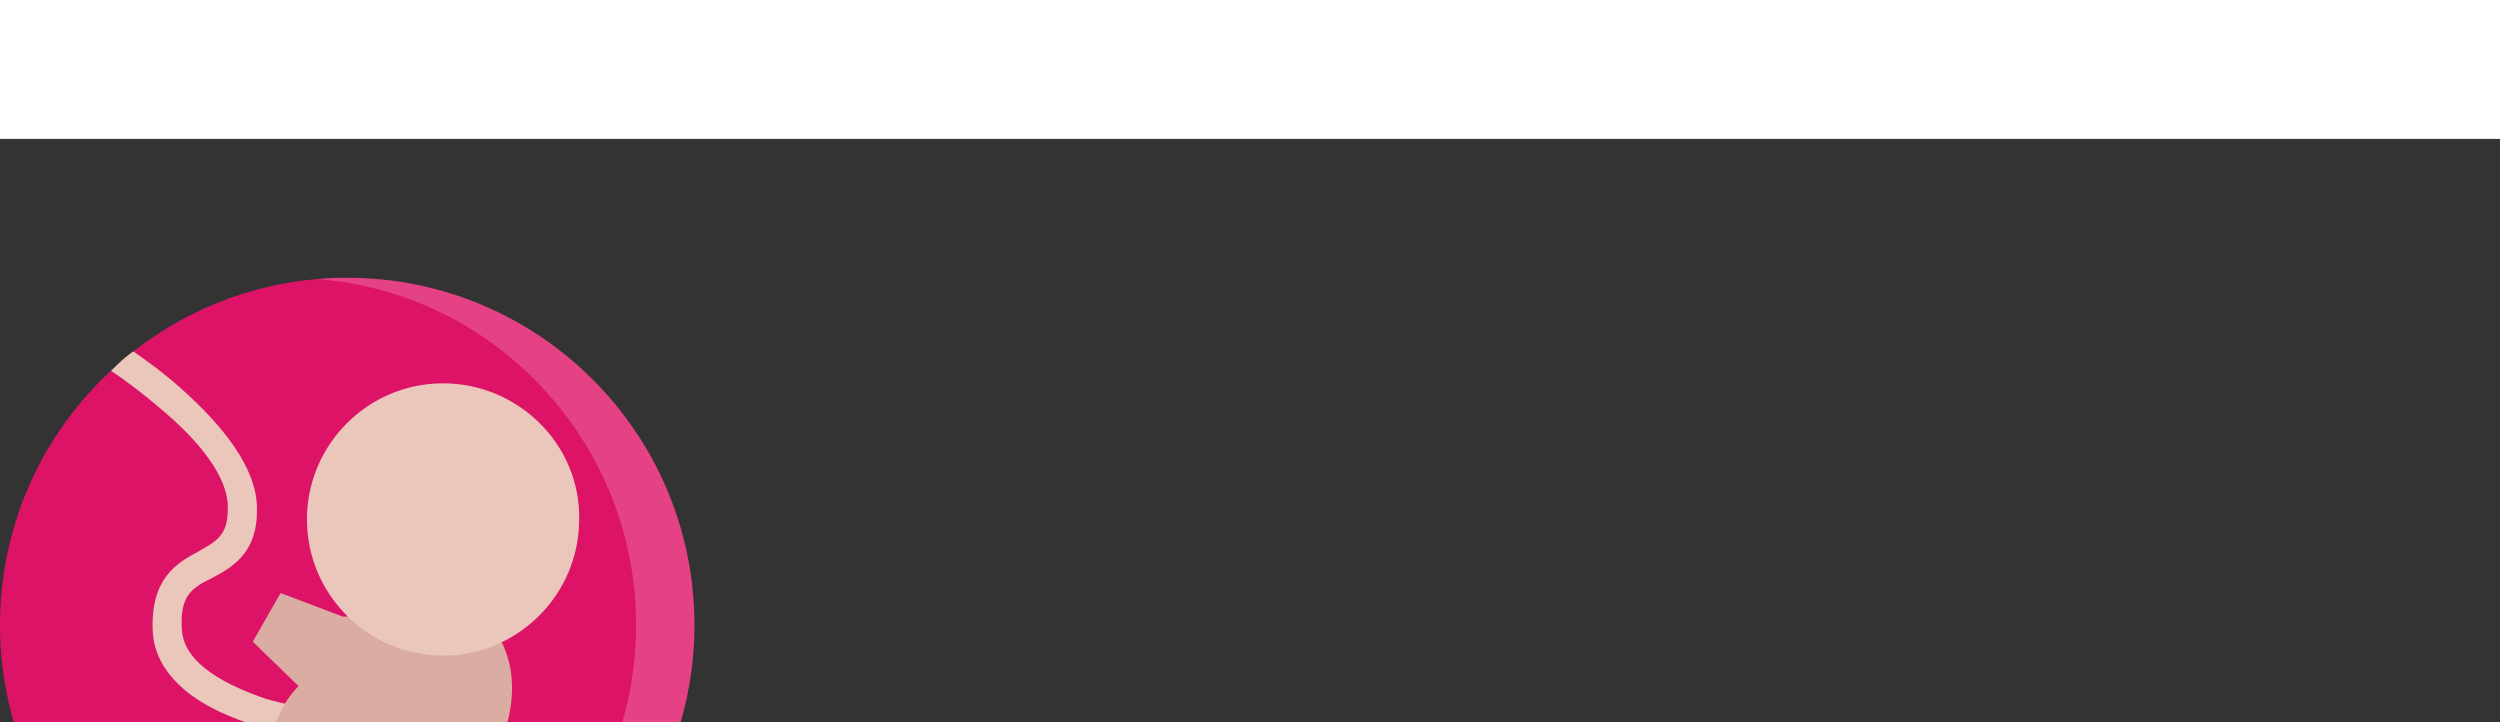 <?xml version="1.0" encoding="utf-8"?>
<!-- Generator: Adobe Illustrator 25.4.1, SVG Export Plug-In . SVG Version: 6.00 Build 0)  -->
<svg version="1.1" id="Layer_1" xmlns="http://www.w3.org/2000/svg" xmlns:xlink="http://www.w3.org/1999/xlink" width="180" height="52" transform="translate(0,10)">
<rect width="100%" height="100%" fill="#333333" stroke="none"/>
<style type="text/css">
	.st0{fill:#DD1367;}
	.st1{opacity:0.2;}
	.st2{fill:#FFFFFF;}
	.st3{fill:#EAC6BB;}
	.st4{fill:#DBADA2;}
</style>
<path class="st0" d="M50,35c0,13.8-11.2,25-25,25C11.2,60,0,48.8,0,35s11.2-25,25-25C38.8,10,50,21.2,50,35z"/>
<g class="st1">
	<path class="st2" d="M25,10c-0.7,0-1.4,0-2.1,0.1C35.7,11.1,45.8,21.9,45.8,35c0,13.1-10.1,23.9-22.9,24.9C23.6,60,24.3,60,25,60
		c13.8,0,25-11.2,25-25S38.8,10,25,10z"/>
</g>
<path class="st3" d="M13.1,35.4c-0.2-2.6,0.8-3.1,2.2-3.8c1.3-0.7,3.2-1.7,3.2-4.8c0.1-2.5-1.7-5.4-5.1-8.5C12,17,10.6,16,9.6,15.3
	c-0.6,0.4-1.1,0.9-1.6,1.4c0.9,0.6,2.4,1.7,4,3.1c3,2.6,4.5,5,4.4,6.9c0,1.9-0.9,2.3-2.1,3c-1.5,0.8-3.5,1.9-3.3,5.8
	c0.1,1.7,1,3.2,2.7,4.5c1.2,0.9,2.9,1.7,4.9,2.3c3.3,1,6.6,1.2,6.7,1.2l0.1-2.1c0,0-3.2-0.2-6.3-1.1C16.5,39.4,13.3,37.9,13.1,35.4z
	"/>
<path class="st4" d="M35.7,35.5l-4.4-7.3c0-0.1-0.1-0.2-0.1-0.2l-1.7,1.2l0,0c0.1,0.3-0.2,1.4-1.2,2.8c-1.1,1.5-2.4,2.4-3.5,2.4
	c0,0-0.1,0-0.1,0l-4.5-1.7l-2,3.5l3.3,3.2c-1.3,1.3-1.7,2.8-2,3.6c0,0.1-0.1,0.2-0.1,0.2c-0.1,0-0.2,0-0.2,0c0,0-0.2-0.1-0.2-0.1
	C18.5,43,18,42.7,17,42.6c-0.1,0-0.2,0-0.3,0c-1.1,0-2.2,0.6-3.3,1.8c-0.8,0.8-1.3,1.6-1.3,1.6l-0.4,0.7l3.5,3.7l2-0.9
	c1.8,1.9,4.1,3,6.6,3l0,0c2.2,0,4.6-0.8,6.7-2.3c2-1.4,3.7-3.3,4.9-5.4C37.2,41.5,37.4,38.1,35.7,35.5z"/>
<path class="st3" d="M31.9,17.6c-5.4,0-9.8,4.4-9.8,9.8c0,5.4,4.4,9.8,9.8,9.8c5.4,0,9.8-4.4,9.8-9.8C41.8,22,37.3,17.6,31.9,17.6z"
	/>
</svg>
